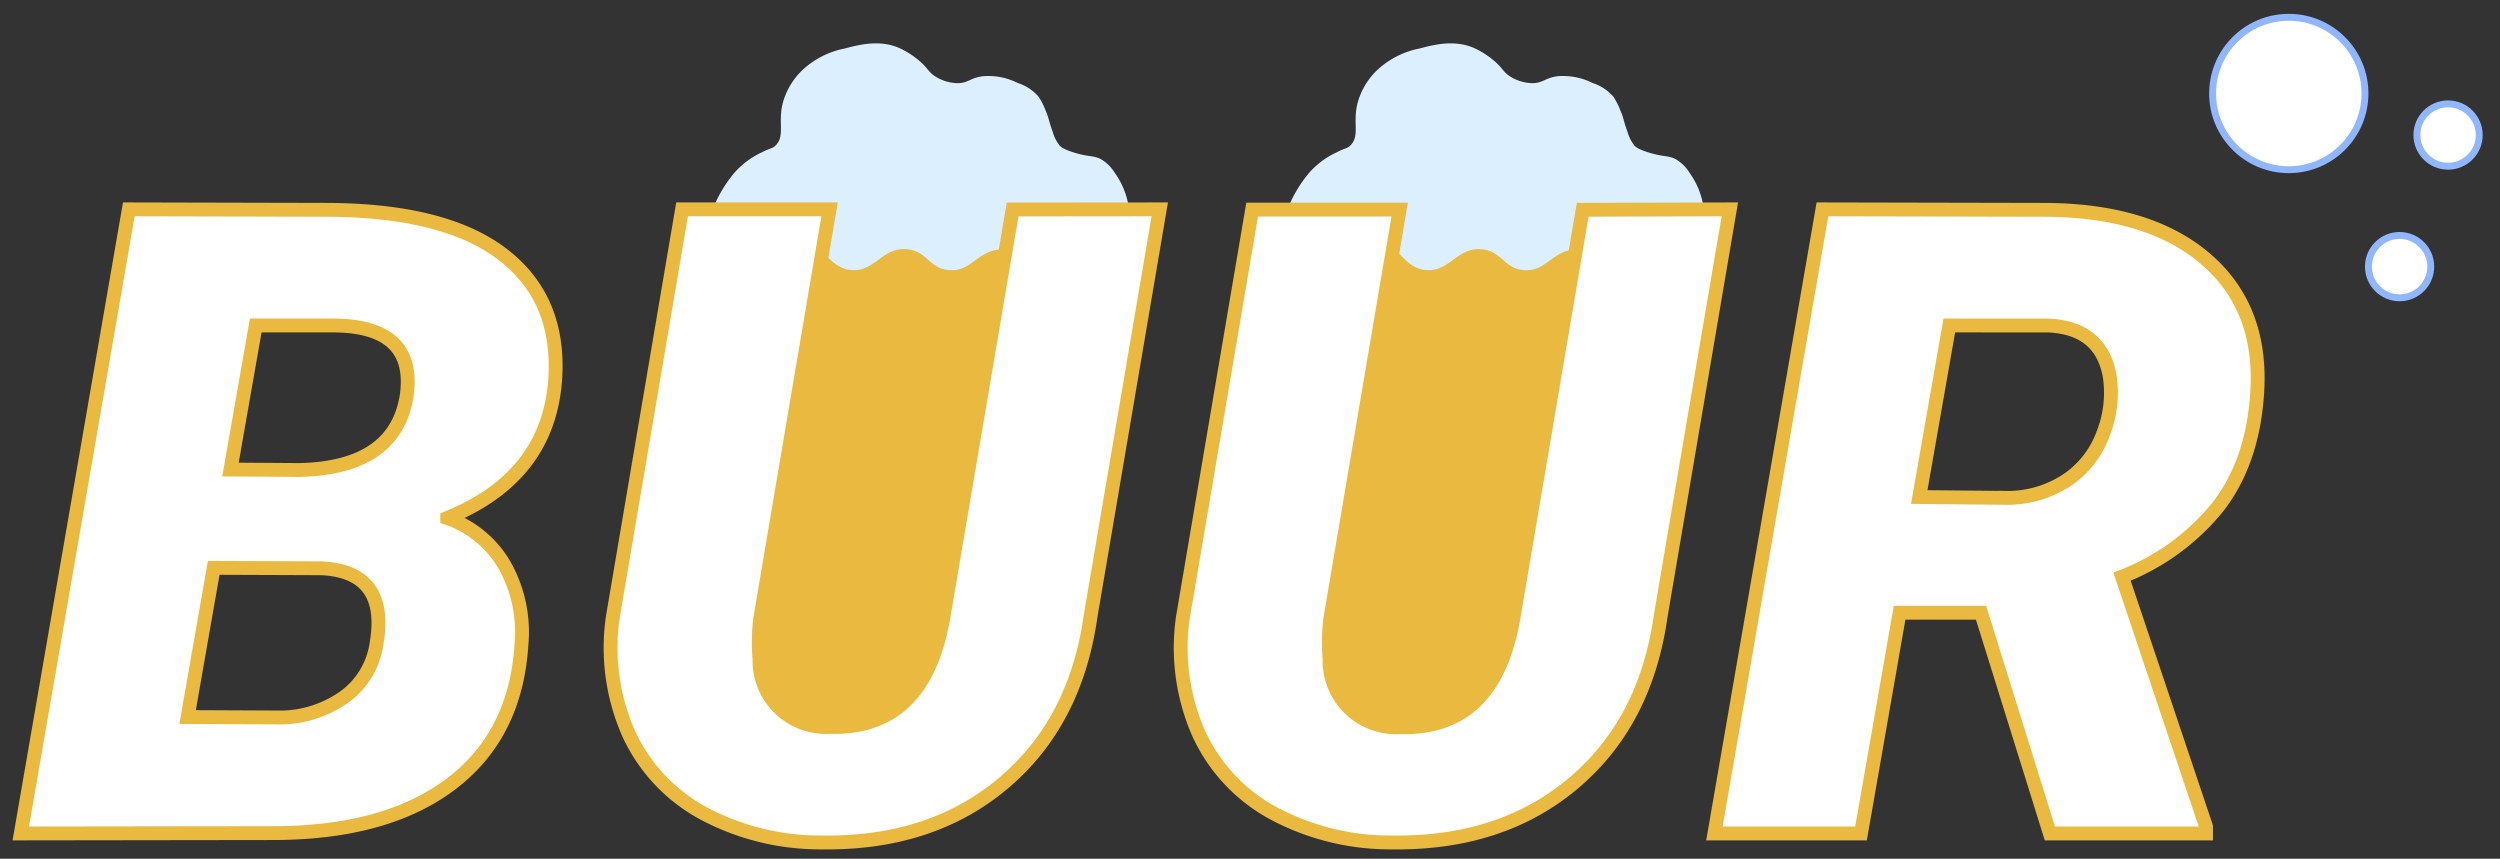 <svg id="레이어_1" data-name="레이어 1" xmlns="http://www.w3.org/2000/svg" viewBox="0 0 361 124"><rect x="0" y="0" width="361" height="124" fill="#333333" stroke="none"/><defs><style>.cls-1{fill:#dbefff;}.cls-2{fill:#e9b940;}.cls-3,.cls-4{fill:#fff;stroke-miterlimit:10;}.cls-3{stroke:#e9b940;stroke-width:2px;}.cls-4{stroke:#90b6ff;}</style></defs><path class="cls-1" d="M103,30a19.26,19.26,0,0,1,3-5,12.06,12.06,0,0,1,4-3c1.32-.68,1.52-.52,2-1,1.37-1.36.34-3.19,1-6a10.29,10.29,0,0,1,3-5,12.45,12.45,0,0,1,6-3c2-.53,5.11-1.35,8,0a12.55,12.55,0,0,1,3,2c1,.91,1.07,1.38,2,2a6.27,6.27,0,0,0,3,1c1.81.1,2-.77,4-1a9.52,9.52,0,0,1,5,1,6.53,6.53,0,0,1,3,2,10.38,10.38,0,0,1,1,2c.5,1.13.4,1.39,1,3a5.7,5.7,0,0,0,1,2c.21.23.55.54,2,1,2.29.72,2.88.4,4,1a5.8,5.8,0,0,1,2,2,11.28,11.28,0,0,1,2,5,14.74,14.74,0,0,1,0,4c-.47,3.12-5.05,13.58-16,19-11.62,5.75-30.06,5.67-39-6C103.29,40.85,102.9,33.69,103,30Z"/><path class="cls-2" d="M108,39c-.29-2.1,3.77-5.29,7-5,3.59.32,4.3,4.75,8,5,3.37.23,4.41-3.35,8-3,2.92.29,3.11,2.74,6,3,3.43.3,4.13-3.07,8-3a9.43,9.43,0,0,1,7,4c.73,1,1.09,1.52,1,2C152.08,46.64,108.88,45.52,108,39Z"/><rect class="cls-2" x="104.39" y="41.37" width="44.37" height="66.55"/><path class="cls-1" d="M186,30a19.26,19.26,0,0,1,3-5,12.06,12.06,0,0,1,4-3c1.32-.68,1.52-.52,2-1,1.37-1.36.34-3.19,1-6a10.29,10.29,0,0,1,3-5,12.45,12.45,0,0,1,6-3c2-.53,5.11-1.35,8,0a12.55,12.55,0,0,1,3,2c1,.91,1.07,1.38,2,2a6.27,6.27,0,0,0,3,1c1.81.1,2-.77,4-1a9.52,9.52,0,0,1,5,1,6.53,6.53,0,0,1,3,2,10.38,10.38,0,0,1,1,2c.5,1.13.4,1.39,1,3a5.7,5.7,0,0,0,1,2c.21.23.55.54,2,1,2.29.72,2.88.4,4,1a5.8,5.8,0,0,1,2,2,11.28,11.28,0,0,1,2,5,14.74,14.74,0,0,1,0,4c-.47,3.12-5.05,13.58-16,19-11.62,5.75-30.06,5.67-39-6C186.29,40.85,185.9,33.69,186,30Z"/><path class="cls-2" d="M191,39c-.29-2.1,3.77-5.29,7-5,3.59.32,4.3,4.75,8,5,3.37.23,4.41-3.35,8-3,2.92.29,3.11,2.74,6,3,3.43.3,4.13-3.07,8-3a9.43,9.43,0,0,1,7,4c.73,1,1.09,1.52,1,2C235.08,46.64,191.88,45.52,191,39Z"/><rect class="cls-2" x="187.39" y="41.37" width="44.37" height="66.55"/><path class="cls-3" d="M3,120.35l15.6-90.12,28.65.07q17,.06,25.32,6.43t7.61,17.89q-.93,14.24-15.6,20.18a15.33,15.33,0,0,1,8.21,6.71,19.7,19.7,0,0,1,2.5,11.67Q74.43,106.25,65,113.3t-25.84,7ZM30.86,82l-3.77,21.54,12.68.06a16.16,16.16,0,0,0,9.91-2.93,11.49,11.49,0,0,0,4.7-7.81q1.74-10.31-7.92-10.8ZM33.28,67.8l10,.07Q57,67.55,58.71,57.25,60.21,47.07,48.19,47L36.93,47Z"/><path class="cls-3" d="M167.47,30.23l-10,58.8q-2.17,15.3-12.6,24.08t-26.27,8.54a35.75,35.75,0,0,1-17.09-4.24A24.85,24.85,0,0,1,90.81,106,30.72,30.72,0,0,1,88.49,89.1l10-58.87h21.3l-10,59a27.79,27.79,0,0,0-.12,5.88,9.58,9.58,0,0,0,10.15,9.85q13.6.44,16.4-15.8l10-58.91Z"/><path class="cls-3" d="M249.79,30.23l-10,58.8q-2.17,15.3-12.6,24.08t-26.27,8.54a35.68,35.68,0,0,1-17.08-4.24A24.82,24.82,0,0,1,173.13,106a30.72,30.72,0,0,1-2.32-16.86l10-58.87h21.3l-10,59a27.79,27.79,0,0,0-.12,5.88,9.59,9.59,0,0,0,10.15,9.85q13.62.44,16.4-15.8l10-58.91Z"/><path class="cls-3" d="M286.06,88.48H274.3l-5.57,31.87H247.56l15.6-90.12L295,30.3q15.28,0,23.55,7.14T325.92,57q-.69,9.77-5.63,16.16a33.19,33.19,0,0,1-13.87,10.11l12.13,36.08v1H296Zm-8.92-16.71,12.38.12a15.6,15.6,0,0,0,8.82-2.48,13.67,13.67,0,0,0,5.36-6.8,16,16,0,0,0,.93-8.34q-1.25-6.89-8.79-7.26L281.48,47Z"/><circle class="cls-4" cx="330.5" cy="13.5" r="11"/><circle class="cls-4" cx="353.5" cy="19.5" r="4.5"/><circle class="cls-4" cx="346.5" cy="38.5" r="4.5"/></svg>